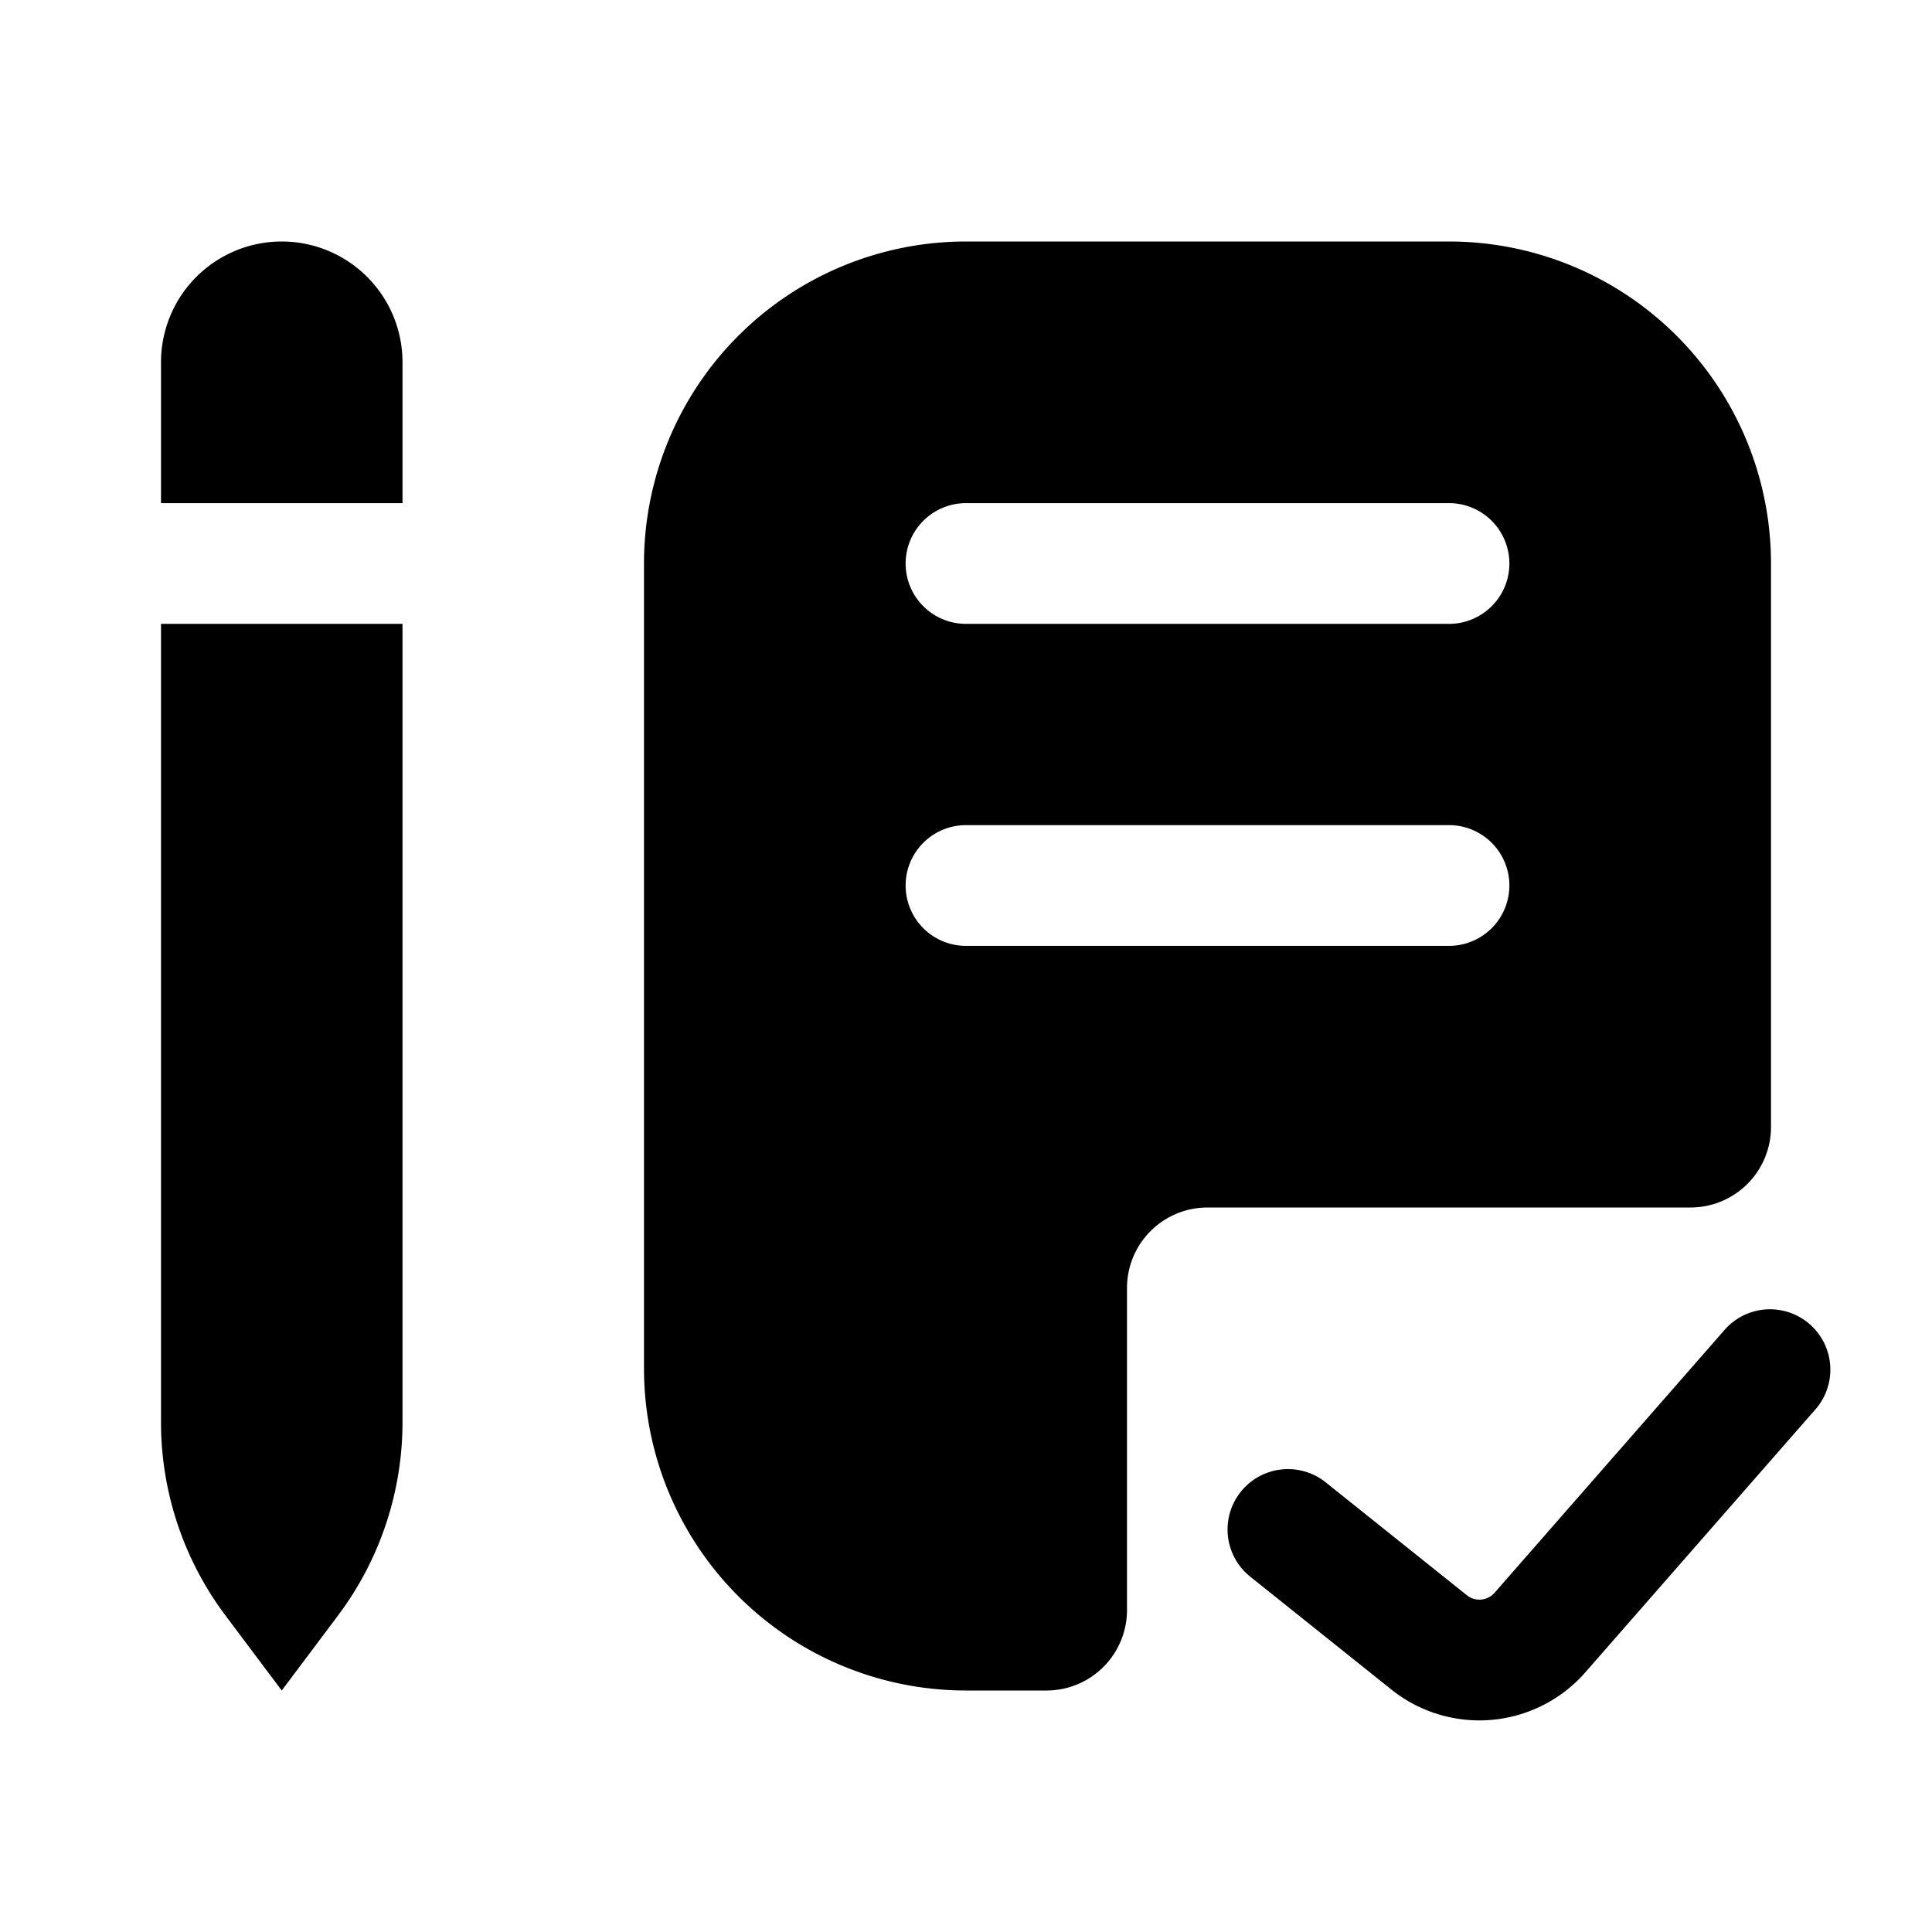 <svg xmlns="http://www.w3.org/2000/svg" width="1em" height="1em" viewBox="0 0 24 24">
  <path fill="currentColor" fill-rule="evenodd" d="M3.5 3A1.5 1.5 0 0 0 2 4.5v1.75h3V4.5A1.5 1.5 0 0 0 3.5 3ZM2 7.75v9.917a4 4 0 0 0 .8 2.4l.7.933.7-.933a4 4 0 0 0 .8-2.4V7.75H2ZM18 3h-6a4 4 0 0 0-4 4v10a4 4 0 0 0 4 4h1a1 1 0 0 0 1-1v-4a1 1 0 0 1 1-1h6a1 1 0 0 0 1-1V7a4 4 0 0 0-4-4Zm-6.75 4a.75.75 0 0 1 .75-.75h6a.75.75 0 0 1 0 1.5h-6a.75.75 0 0 1-.75-.75Zm.75 3.25a.75.75 0 0 0 0 1.5h6a.75.75 0 0 0 0-1.5h-6Zm10.564 7.244a.75.75 0 0 0-1.128-.988l-2.87 3.28a.25.25 0 0 1-.345.03l-1.753-1.402a.75.75 0 1 0-.937 1.172l1.753 1.402a1.75 1.75 0 0 0 2.41-.214l2.87-3.28Z" clip-rule="evenodd"/>
</svg>
